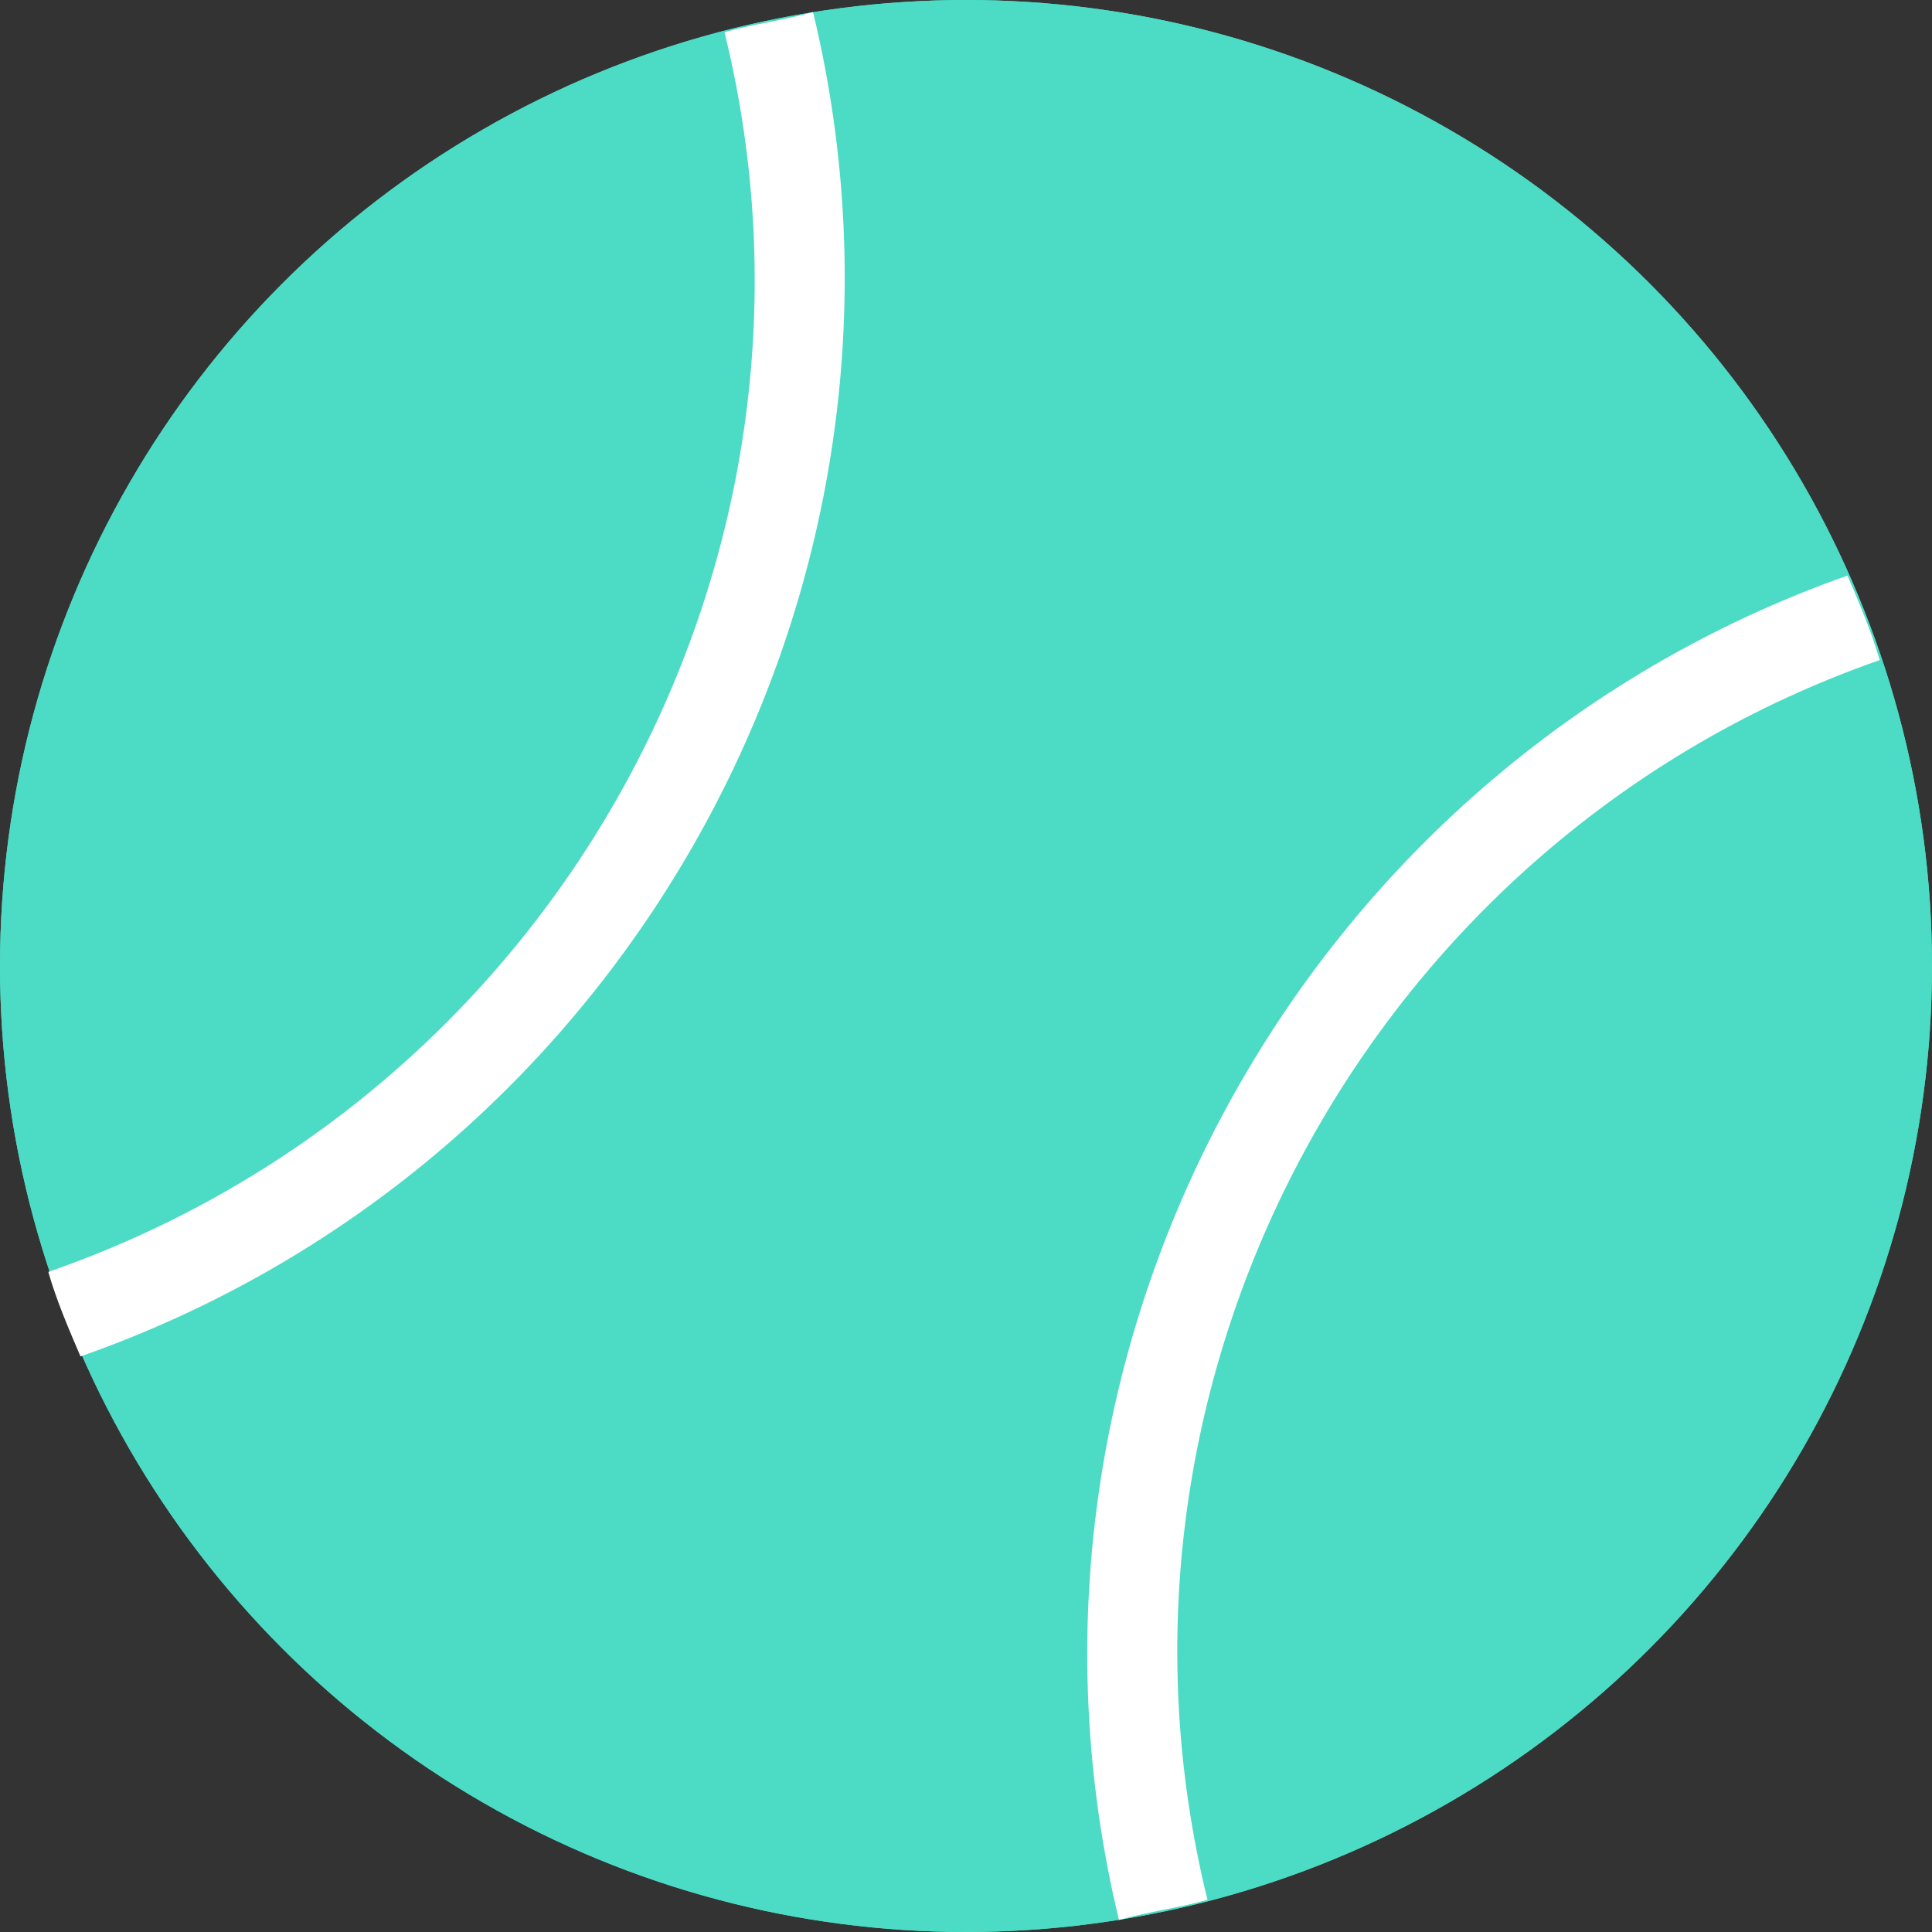 <?xml version="1.0" encoding="utf-8"?>
<!-- Generator: Adobe Illustrator 18.0.0, SVG Export Plug-In . SVG Version: 6.00 Build 0)  -->
<!DOCTYPE svg PUBLIC "-//W3C//DTD SVG 1.1//EN" "http://www.w3.org/Graphics/SVG/1.1/DTD/svg11.dtd">
<svg version="1.1" id="Layer_1" xmlns="http://www.w3.org/2000/svg" xmlns:xlink="http://www.w3.org/1999/xlink" x="0px" y="0px"
	 viewBox="0 0 48 48" enable-background="new 0 0 48 48" xml:space="preserve">
<rect x="0" y="0" width="48" height="48" fill="#333333" stroke="none"/>
<g>
	<circle fill="#4CDBC4" cx="24" cy="24" r="24"/>
	<circle fill="#4CDBC4" cx="24" cy="24" r="24"/>
	<g>
		<path fill="#FFFFFF" d="M18,0.8c0.7-0.2,1.5-0.3,2.2-0.5c3.4,14.1-4.5,28.6-18.2,33.4c-0.3-0.7-0.6-1.4-0.8-2.1
			C13.9,27.2,21.2,13.8,18,0.8z"/>
		<path fill="#FFFFFF" d="M45.9,14.3c0.3,0.7,0.6,1.4,0.8,2.1C34.1,20.8,26.8,34.2,30,47.2c-0.7,0.2-1.5,0.3-2.2,0.5
			C24.4,33.6,32.3,19.1,45.9,14.3z"/>
	</g>
</g>
</svg>
